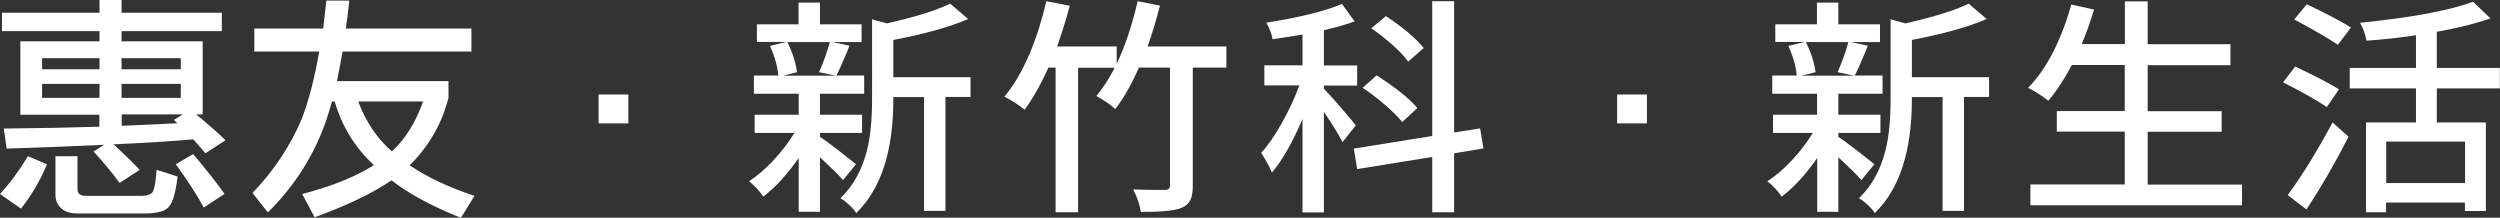 <?xml version="1.0" encoding="UTF-8"?>
<svg id="_圖層_2" data-name="圖層 2" xmlns="http://www.w3.org/2000/svg" viewBox="0 0 164.55 14.33">
  <rect x="0" y="0" width="164.55" height="14.33" fill="#333333" stroke="none"/>
  <defs>
    <style>
      .cls-1 {
        fill: #fff;
      }
    </style>
  </defs>
  <g id="_圖層_1-2" data-name="圖層 1">
    <path class="cls-1" d="M3.09,10.82c-.48,1.14-1.06,2.1-1.71,2.91l-1.38-.96c.66-.72,1.27-1.54,1.84-2.49l1.26,.54ZM6.55,.84V0h1.45V.84h6.6v1.21h-6.6v.67h5.34V7.53h-.43c.8,.65,1.45,1.23,1.93,1.7l-1.32,.86c-.23-.28-.5-.59-.8-.92-1.32,.12-3.06,.23-5.25,.33,.71,.65,1.29,1.21,1.72,1.68l-1.32,.86c-.42-.59-1-1.29-1.71-2.07l.69-.44c-1.85,.09-3.99,.17-6.41,.25l-.19-1.32c2.25-.02,4.35-.06,6.29-.12v-.79H1.34V2.72H6.55v-.67H.13V.84H6.55Zm0,3.72v-.73H2.77v.73h3.78Zm0,.96H2.77v.92h3.78v-.92Zm-1.45,4.75v2.18c0,.3,.18,.44,.56,.44h3.65c.29,0,.52-.06,.66-.17,.16-.09,.27-.61,.34-1.54l1.38,.44c-.14,1.18-.37,1.88-.69,2.1-.27,.22-.77,.33-1.51,.33H5.1c-.45,0-.81-.11-1.06-.33-.26-.23-.39-.53-.39-.89v-2.55h1.45Zm2.9-5.71h3.9v-.73h-3.9v.73Zm3.9,.96h-3.9v.92h3.9v-.92Zm-.45,2.37l.58-.36h-4.02v.75c1.3-.05,2.53-.11,3.67-.17-.08-.06-.16-.14-.23-.22Zm3.33,4.87l-1.37,.9c-.45-.84-1.06-1.77-1.84-2.85l1.14-.67c.87,1.03,1.56,1.9,2.06,2.61Z"/>
    <path class="cls-1" d="M21.27,1.88c.06-.59,.15-1.2,.21-1.84h1.51c-.06,.65-.14,1.26-.23,1.84h8.27v1.51h-8.48c-.13,.7-.24,1.35-.37,1.95h7.34v1.1c-.42,1.63-1.21,3.05-2.37,4.25-.08,.08-.15,.14-.19,.19,1.18,.79,2.59,1.46,4.27,2.01l-.89,1.45c-1.9-.76-3.41-1.57-4.57-2.47-1.26,.86-2.93,1.65-5.06,2.43l-.82-1.53c1.96-.51,3.54-1.15,4.72-1.9-.02,0-.02-.02-.02-.02-1.22-1.14-2.08-2.52-2.56-4.17h-.18c-.19,.69-.39,1.31-.6,1.85-.8,2.04-2.01,3.86-3.62,5.45l-1.01-1.28c1.4-1.45,2.48-3.08,3.25-4.89,.45-1.18,.84-2.66,1.14-4.42h-4.27V1.88h4.51Zm4.52,8.08c.85-.76,1.55-1.85,2.06-3.28h-4.27c.5,1.34,1.24,2.44,2.21,3.28Z"/>
    <path class="cls-1" d="M39.4,8.12v-1.9h1.96v1.9h-1.96Z"/>
    <path class="cls-1" d="M52.57,13.94v-3.54c-.76,1.09-1.54,1.94-2.33,2.54-.26-.38-.57-.72-.94-1.01,.53-.34,1.07-.8,1.61-1.38,.54-.58,1-1.18,1.38-1.8h-2.62v-1.2h2.9v-1.38h-2.95v-1.2h1.61c-.05-.59-.23-1.24-.55-1.95l1.07-.26h-1.93V1.6h2.74V.17h1.41V1.6h2.74v1.17h-1.9l1.1,.24c-.03,.08-.08,.2-.14,.36-.33,.79-.57,1.32-.72,1.6h1.83v1.2h-2.91v1.38h2.77v1.2h-2.77v.26c.46,.3,1.25,.9,2.37,1.8l-.85,1.04c-.3-.34-.81-.84-1.52-1.5v3.59h-1.41Zm-1.03-8.96h3.45l-1.08-.23c.3-.68,.54-1.34,.71-1.98h-2.79c.34,.71,.55,1.37,.63,1.98l-.91,.23Zm4.81,9.04c-.08-.15-.24-.33-.45-.53-.22-.2-.41-.35-.58-.44,.85-.83,1.43-1.89,1.75-3.18,.22-.89,.33-2.01,.33-3.36V1.27l.97,.27c1.9-.43,3.29-.87,4.17-1.3l1.18,1.01c-1.21,.53-2.85,.98-4.92,1.38v2.45h5.08v1.3h-1.65v7.5h-1.41V6.39h-2.02v.14c0,3.41-.81,5.91-2.44,7.49Z"/>
    <path class="cls-1" d="M69.48,13.97V4.45h-.47c-.53,1.16-1.06,2.08-1.57,2.77-.41-.33-.85-.62-1.33-.86,.61-.72,1.15-1.65,1.65-2.8,.45-1.07,.82-2.23,1.11-3.48l1.54,.3c-.24,.91-.52,1.8-.83,2.68h3.92v1.14c.55-1.15,1.01-2.52,1.38-4.12l1.47,.29c-.26,1-.53,1.9-.82,2.69h5.19v1.39h-2.21v7.75c0,.42-.05,.75-.16,.97-.12,.23-.31,.4-.58,.51-.41,.18-1.3,.27-2.68,.27-.07-.48-.24-.98-.5-1.48,.61,.02,1.3,.03,2.08,.03,.14,0,.23-.04,.27-.08,.05-.05,.07-.12,.07-.24V4.45h-2.05c-.46,1.07-.98,1.98-1.55,2.73-.28-.27-.7-.56-1.25-.86,.43-.5,.83-1.13,1.21-1.86h-2.41V13.97h-1.47Z"/>
    <path class="cls-1" d="M85.73,13.96V7.83c-.64,1.51-1.31,2.69-2.01,3.53-.12-.3-.35-.74-.71-1.3,.46-.5,.92-1.17,1.38-2,.46-.82,.84-1.63,1.13-2.44h-2.3v-1.32h2.51V2.27c-.37,.07-.91,.16-1.63,.26-.16,.02-.27,.04-.34,.05-.05-.32-.19-.69-.41-1.09,2.18-.34,3.84-.75,4.98-1.23l.83,1.15c-.51,.19-1.19,.38-2.02,.58v2.32h2.19v1.32h-2.19v.21c.22,.22,.59,.63,1.11,1.23,.5,.58,.83,.97,.99,1.18l-.88,1.11c-.21-.44-.62-1.11-1.22-2v6.62h-1.41Zm8.54,0v-3.63l-4.94,.8-.22-1.35,5.16-.83V.08h1.44V8.72l1.71-.27,.22,1.32-1.93,.32v3.88h-1.44Zm-1.97-5.92c-.25-.32-.63-.7-1.14-1.14-.49-.42-.98-.8-1.47-1.12l.92-.82c1.24,.8,2.14,1.51,2.68,2.15l-.99,.92Zm.39-3.98c-.48-.66-1.29-1.39-2.43-2.2l.96-.8c1.13,.75,1.96,1.45,2.49,2.1l-1.02,.89Z"/>
    <path class="cls-1" d="M106.44,8.12v-1.9h1.96v1.9h-1.96Z"/>
    <path class="cls-1" d="M119.61,13.94v-3.54c-.76,1.09-1.54,1.94-2.34,2.54-.26-.38-.57-.72-.94-1.01,.53-.34,1.07-.8,1.61-1.38,.54-.58,1-1.18,1.38-1.8h-2.62v-1.2h2.9v-1.38h-2.95v-1.2h1.61c-.05-.59-.23-1.24-.55-1.95l1.07-.26h-1.93V1.6h2.74V.17h1.41V1.6h2.74v1.17h-1.9l1.1,.24c-.03,.08-.08,.2-.14,.36-.33,.79-.57,1.32-.72,1.6h1.83v1.2h-2.91v1.38h2.77v1.2h-2.77v.26c.46,.3,1.25,.9,2.37,1.8l-.85,1.04c-.3-.34-.81-.84-1.52-1.5v3.59h-1.41Zm-1.03-8.96h3.45l-1.08-.23c.3-.68,.54-1.34,.71-1.98h-2.79c.34,.71,.55,1.37,.63,1.98l-.91,.23Zm4.81,9.04c-.08-.15-.24-.33-.45-.53-.22-.2-.41-.35-.58-.44,.85-.83,1.43-1.89,1.75-3.18,.22-.89,.33-2.01,.33-3.36V1.27l.97,.27c1.9-.43,3.29-.87,4.17-1.3l1.18,1.01c-1.21,.53-2.85,.98-4.92,1.38v2.45h5.08v1.3h-1.65v7.5h-1.41V6.39h-2.02v.14c0,3.41-.81,5.91-2.44,7.49Z"/>
    <path class="cls-1" d="M133.64,13.5v-1.36h6.21v-3.48h-4.47v-1.35h4.47v-3.03h-3.48c-.51,.96-1.03,1.74-1.55,2.35-.39-.31-.83-.59-1.33-.85,.62-.63,1.18-1.43,1.68-2.42,.47-.94,.86-1.96,1.16-3.06l1.5,.33c-.22,.74-.49,1.49-.81,2.27h2.84V.09h1.5V2.91h5.45v1.38h-5.45v3.03h4.87v1.35h-4.87v3.48h6.21v1.36h-13.91Z"/>
    <path class="cls-1" d="M153.15,7.04c-.75-.49-1.71-1.03-2.88-1.62l.8-1.04c1.33,.63,2.29,1.13,2.88,1.5l-.8,1.17Zm-1.35,6.74l-1.22-.94c.98-1.34,1.96-2.94,2.95-4.78l1.05,.94c-.87,1.71-1.79,3.3-2.77,4.78Zm2.08-10.83c-.54-.37-1.5-.93-2.87-1.67l.82-1c1.24,.59,2.21,1.1,2.91,1.53l-.86,1.14Zm1.85,11.01v-5.9h3.29v-2.24h-4.36v-1.35h4.36V2.32c-1.06,.16-2.14,.28-3.26,.36-.07-.41-.21-.81-.42-1.18,3.36-.34,5.84-.8,7.44-1.38l1.14,1.09c-.93,.33-2.11,.63-3.53,.88v2.38h4.15v1.35h-4.15v2.24h3.23v5.83h-1.38v-.56h-5.19v.64h-1.33Zm1.33-1.91h5.19v-2.73h-5.19v2.73Z"/>
  </g>
</svg>
